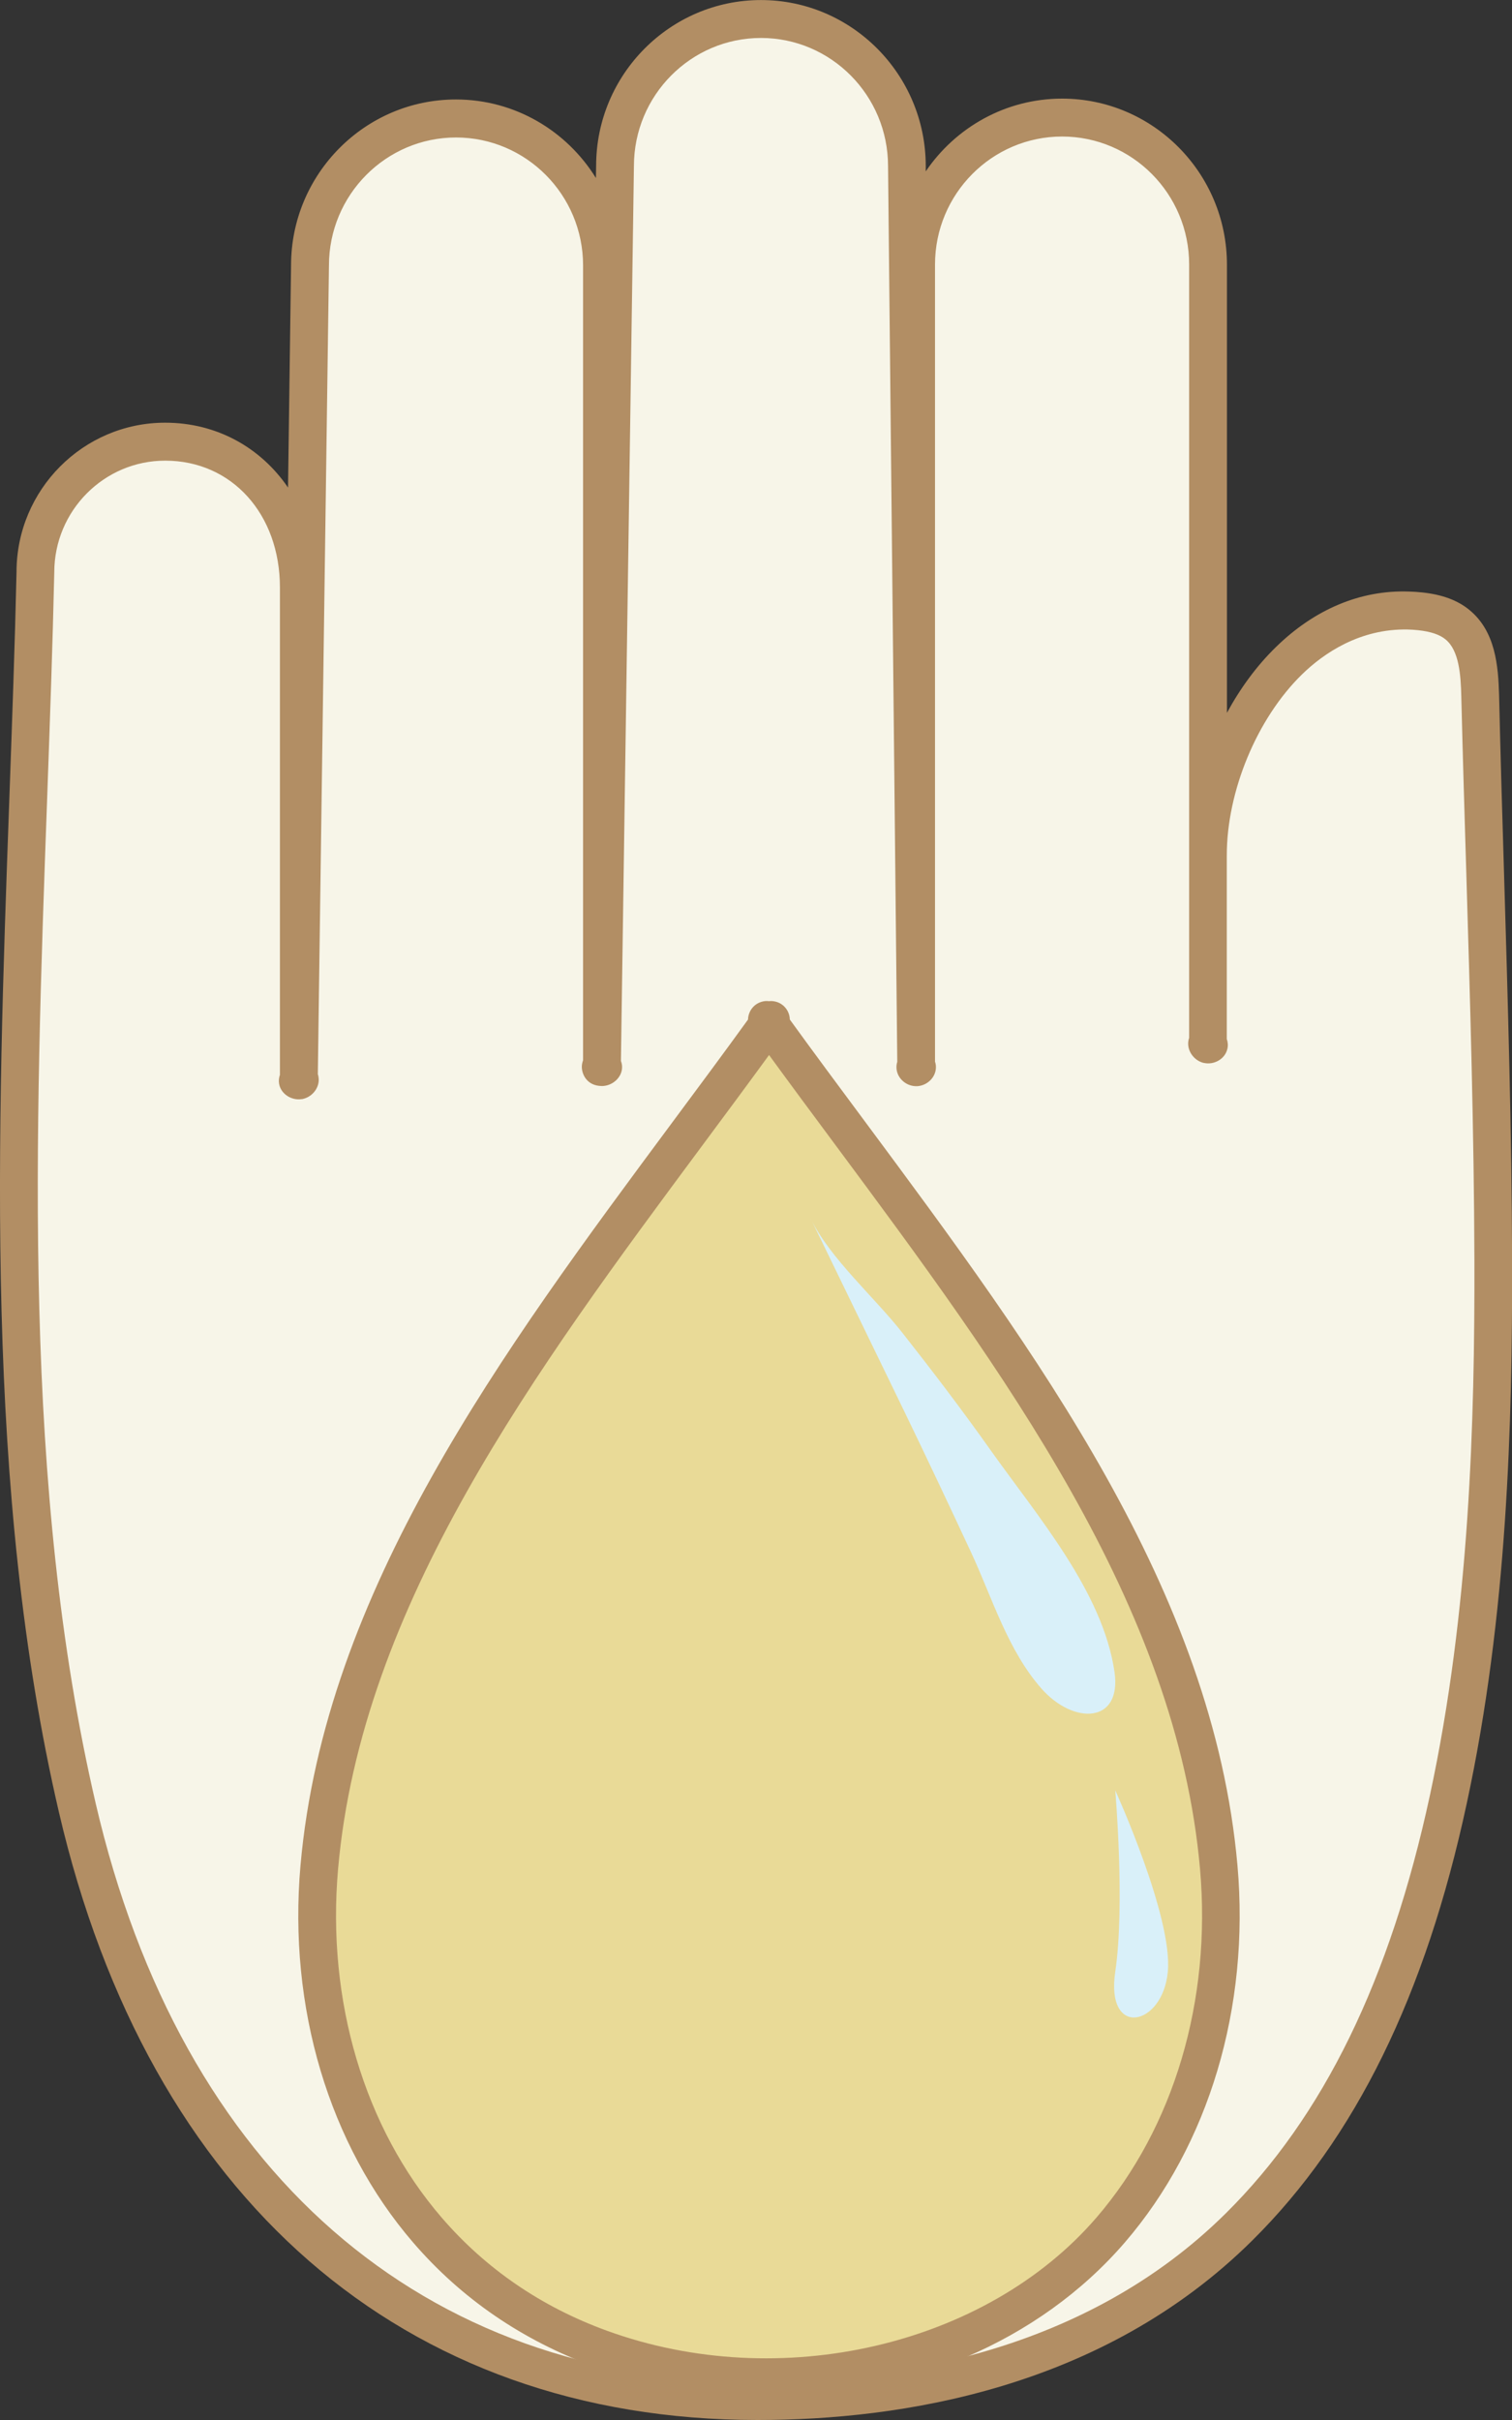 <svg width="30" height="48" viewBox="0 0 30 48" fill="none" xmlns="http://www.w3.org/2000/svg">
<rect x="0" y="0" width="30" height="48" fill="#333333" stroke="none"/>
<g clip-path="url(#clip0_508_15244)">
<path d="M27.731 12.109C25.335 12.042 23.756 14.818 23.756 16.966V20.715C23.682 20.696 23.832 20.733 23.756 20.715V5.248C23.756 3.637 22.46 2.332 20.861 2.332C19.262 2.332 17.966 3.637 17.966 5.248V21.169C17.906 21.169 18.028 21.169 17.966 21.169L17.782 3.293C17.782 1.683 16.486 0.378 14.887 0.378C13.288 0.378 11.992 1.683 11.992 3.293L11.733 21.166C11.646 21.166 11.818 21.166 11.733 21.166V5.265C11.733 3.655 10.437 2.35 8.837 2.35C7.238 2.35 5.942 3.655 5.942 5.265L5.718 21.429C5.643 21.44 5.793 21.416 5.718 21.429V11.653C5.718 10.055 4.655 8.759 3.069 8.759C1.647 8.759 0.495 9.919 0.495 11.352C0.315 19.27 -0.474 28.109 1.327 35.859C2.962 42.895 7.548 47.623 14.823 47.623C18.314 47.623 21.833 46.689 24.376 44.17C26.659 41.908 27.86 38.79 28.528 35.692C29.282 32.191 29.427 28.579 29.418 25.009C29.409 21.275 29.25 17.541 29.16 13.807C29.147 13.295 29.104 12.716 28.712 12.391C28.506 12.221 28.235 12.152 27.971 12.125C27.89 12.116 27.811 12.111 27.733 12.108L27.731 12.109Z" fill="#F7F5E8"/>
<path d="M15.03 48C8.002 48 2.95 43.606 1.169 35.944C-0.311 29.574 -0.058 22.569 0.187 15.796C0.242 14.255 0.295 12.801 0.328 11.345C0.328 9.715 1.65 8.384 3.277 8.384C4.3 8.384 5.174 8.878 5.715 9.671L5.775 5.262C5.775 3.451 7.243 1.973 9.046 1.973C10.217 1.973 11.246 2.596 11.824 3.531L11.828 3.29C11.828 1.479 13.295 0.001 15.098 0.001C16.901 0.001 18.368 1.479 18.368 3.295V3.399C18.959 2.529 19.951 1.956 21.073 1.956C22.877 1.956 24.344 3.433 24.344 5.249V14.139C24.609 13.65 24.936 13.205 25.311 12.839C26.078 12.088 26.988 11.7 27.953 11.733C28.041 11.736 28.13 11.741 28.22 11.751C28.616 11.793 28.924 11.907 29.158 12.101C29.671 12.524 29.728 13.2 29.744 13.799C29.771 14.973 29.806 16.147 29.842 17.322C29.917 19.84 29.995 22.445 30.002 25.008C30.009 28.231 29.909 32.032 29.102 35.772C28.283 39.581 26.89 42.415 24.847 44.439C21.877 47.383 17.87 48 15.031 48H15.03ZM3.277 9.137C2.064 9.137 1.077 10.131 1.077 11.352C1.044 12.822 0.991 14.279 0.936 15.823C0.693 22.546 0.442 29.499 1.899 35.772C3.593 43.063 8.38 47.246 15.031 47.246C17.73 47.246 21.532 46.665 24.322 43.9C26.258 41.983 27.581 39.272 28.371 35.611C29.162 31.941 29.261 28.192 29.254 25.009C29.247 22.455 29.169 19.857 29.094 17.343C29.058 16.168 29.023 14.992 28.994 13.816C28.984 13.384 28.95 12.903 28.682 12.683C28.565 12.586 28.387 12.527 28.14 12.5C28.069 12.492 27.999 12.488 27.93 12.486C26.981 12.467 26.262 12.957 25.831 13.379C24.939 14.251 24.341 15.693 24.341 16.966V20.609C24.363 20.671 24.369 20.739 24.352 20.806C24.306 21.006 24.09 21.125 23.893 21.084H23.89C23.89 21.084 23.88 21.082 23.875 21.08C23.875 21.08 23.868 21.078 23.865 21.078H23.864C23.671 21.021 23.537 20.817 23.584 20.62C23.587 20.609 23.591 20.597 23.594 20.586V5.246C23.594 3.846 22.464 2.708 21.073 2.708C19.683 2.708 18.552 3.846 18.552 5.246V21.058C18.564 21.092 18.57 21.128 18.57 21.167C18.57 21.367 18.4 21.53 18.203 21.544C18.2 21.544 18.197 21.544 18.193 21.544C18.183 21.544 18.173 21.544 18.164 21.544C17.964 21.537 17.787 21.372 17.787 21.168C17.787 21.131 17.792 21.096 17.803 21.061L17.62 3.296C17.62 1.892 16.489 0.753 15.099 0.753C13.709 0.753 12.578 1.892 12.578 3.292L12.32 21.044C12.335 21.084 12.344 21.126 12.343 21.17C12.34 21.363 12.171 21.52 11.982 21.539C11.976 21.539 11.97 21.539 11.964 21.541C11.964 21.541 11.951 21.541 11.945 21.541H11.938C11.646 21.537 11.543 21.31 11.544 21.158C11.544 21.118 11.553 21.073 11.569 21.03V5.265C11.569 3.865 10.439 2.727 9.048 2.727C7.658 2.727 6.527 3.865 6.527 5.265L6.306 21.306C6.312 21.324 6.317 21.342 6.319 21.361C6.353 21.56 6.206 21.752 6.011 21.797C6.011 21.797 5.998 21.799 5.992 21.801H5.983C5.781 21.831 5.57 21.697 5.537 21.494C5.527 21.433 5.535 21.373 5.554 21.319V11.653C5.554 10.195 4.597 9.137 3.28 9.137H3.277Z" fill="#B28E64"/>
<path d="M24.181 37.035C23.635 30.832 18.936 25.385 15.299 20.343V20.23C15.286 20.25 15.272 20.268 15.258 20.286C15.244 20.267 15.23 20.248 15.216 20.23V20.343C11.579 25.385 6.881 30.832 6.335 37.035C6.115 39.526 6.753 42.226 8.478 44.23C9.382 45.28 10.544 46.085 11.914 46.584C15.449 47.871 19.68 46.964 22.035 44.23C23.762 42.226 24.399 39.526 24.179 37.035H24.181Z" fill="url(#paint0_linear_508_15244)"/>
<path d="M15.249 47.546C14.089 47.546 12.914 47.349 11.789 46.94C10.366 46.421 9.157 45.594 8.196 44.478C6.528 42.542 5.714 39.818 5.962 37.003C6.442 31.556 9.955 26.822 13.352 22.245C13.87 21.548 14.361 20.887 14.842 20.222C14.846 20.062 14.95 19.921 15.102 19.873C15.153 19.856 15.205 19.851 15.257 19.858C15.307 19.851 15.36 19.858 15.411 19.873C15.564 19.922 15.667 20.062 15.671 20.222C16.152 20.886 16.643 21.547 17.161 22.244C20.558 26.821 24.072 31.555 24.553 37.002C24.801 39.817 23.986 42.542 22.319 44.477C20.613 46.457 17.974 47.545 15.248 47.545L15.249 47.546ZM15.258 20.927C14.83 21.515 14.385 22.114 13.953 22.696C10.619 27.189 7.169 31.834 6.708 37.069C6.478 39.681 7.226 42.202 8.762 43.984C9.638 45.001 10.742 45.757 12.044 46.23C15.474 47.477 19.558 46.534 21.756 43.984C23.291 42.202 24.04 39.681 23.81 37.069C23.348 31.835 19.899 27.189 16.565 22.696C16.133 22.114 15.688 21.515 15.26 20.927H15.258Z" fill="#B28E64"/>
<path d="M16.087 24.173C16.703 25.44 17.317 26.707 17.932 27.973C18.385 28.909 18.829 29.849 19.267 30.79C19.683 31.681 19.991 32.729 20.663 33.492C21.301 34.216 22.263 34.19 22.113 33.161C21.88 31.569 20.585 30.076 19.647 28.753C19.089 27.966 18.503 27.196 17.903 26.434C17.349 25.729 16.469 24.96 16.086 24.173H16.087Z" fill="#D9F0F9"/>
<path d="M22.128 35.511C22.128 35.511 22.325 37.786 22.128 39.11C21.932 40.434 23.069 40.198 23.171 39.11C23.273 38.022 22.128 35.511 22.128 35.511Z" fill="#D9F0F9"/>
<path d="M9.191 42.846C9.191 42.846 10.591 45.862 15.256 46.013C19.921 46.164 21.269 42.846 21.269 42.846C21.269 42.846 16.233 47.37 9.191 42.846Z" fill="#E9DA97"/>
</g>
<defs>
<linearGradient id="paint0_linear_508_15244" x1="8.89" y1="44.676" x2="21.861" y2="28.337" gradientUnits="userSpaceOnUse">
<stop stop-color="#E9DA97"/>
<stop offset="1" stop-color="#E9DA97"/>
</linearGradient>
<clipPath id="clip0_508_15244">
<rect width="30" height="48" fill="white"/>
</clipPath>
</defs>
</svg>
